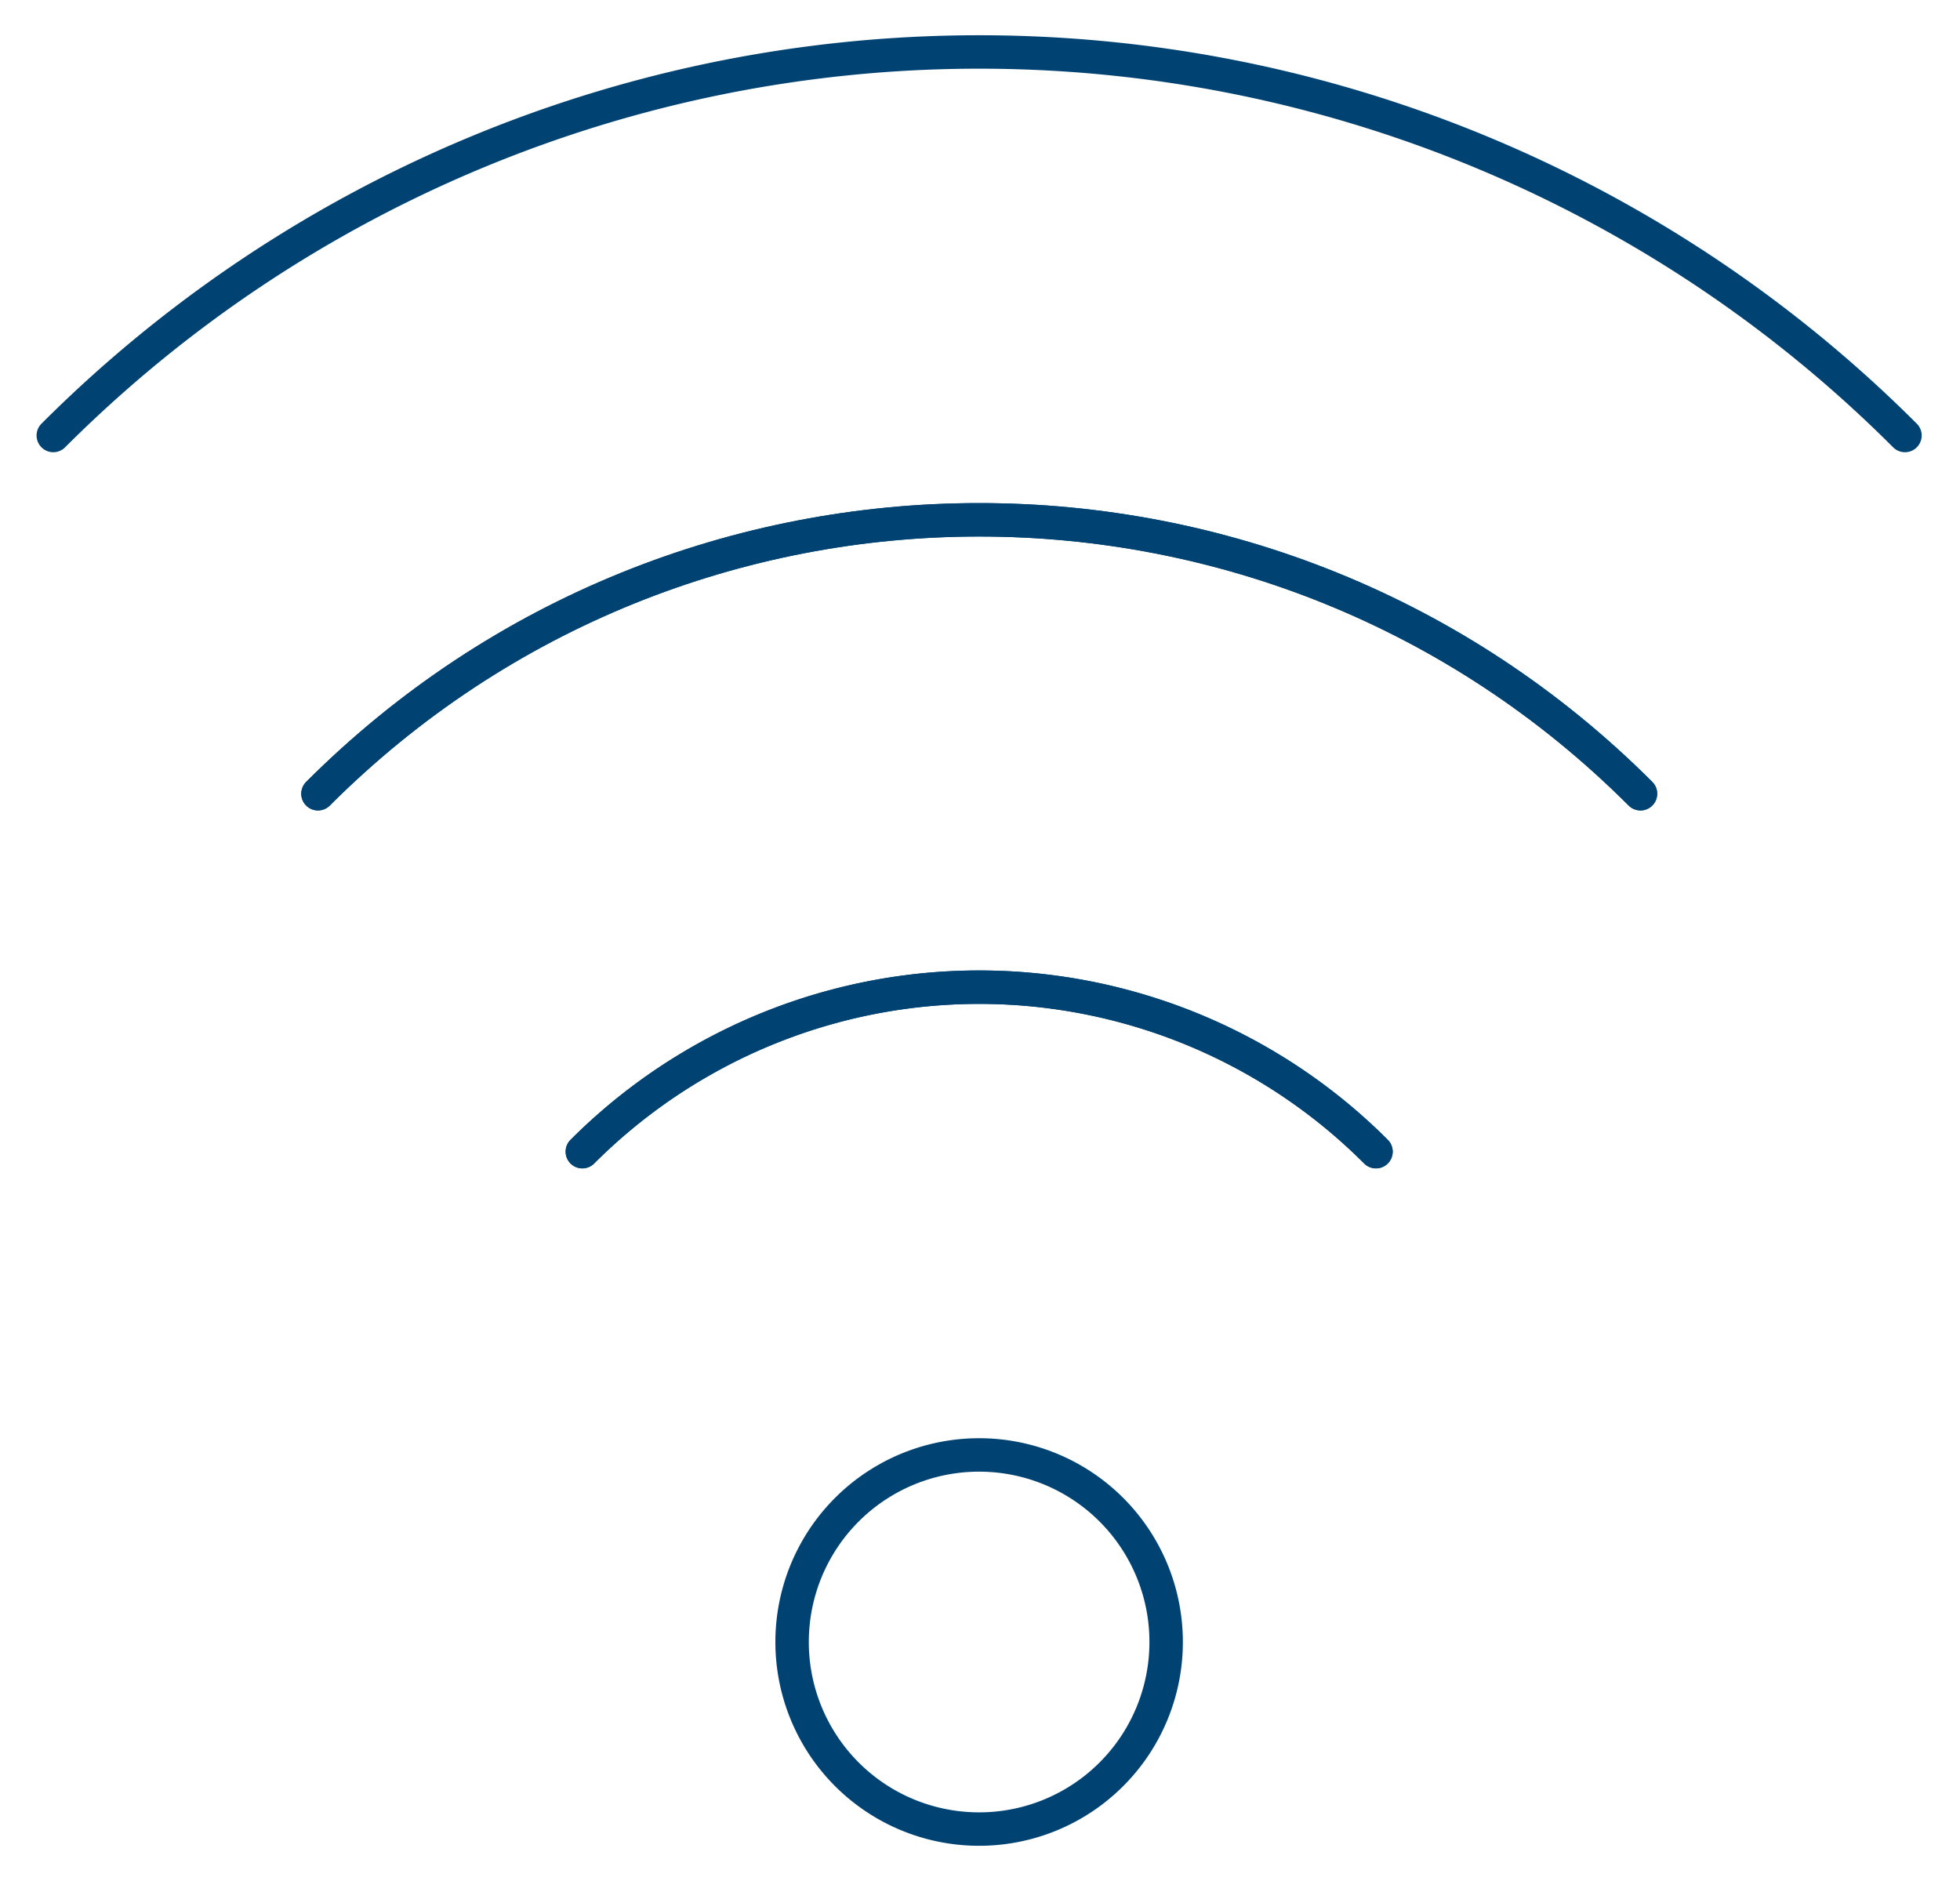 <?xml version="1.0" encoding="utf-8"?>
<svg width="36" height="34.547" viewBox="30 29.8 38.106 36.5" xmlns="http://www.w3.org/2000/svg">
  <g data-name="Internet-Networks-Servers / Wifi / wifi">
    <g data-name="Group 55">
      <g data-name="wifi" stroke-linejoin="round" stroke-linecap="round" stroke="#004373">
        <path d="M36.182 45.196c7.1-7.1 18.612-7.1 25.712 0" data-name="Shape 405" style="fill: rgba(0, 0, 0, 0); stroke-width: 0.65px;"/>
        <path d="M67.036 38.232a25.456 25.456 0 0 0-36 0" data-name="Shape 406" style="fill: rgba(0, 0, 0, 0); stroke-width: 0.65px;"/>
        <path d="M41.321 52.154a10.906 10.906 0 0 1 15.43 0" data-name="Shape 407" style="fill: rgba(0, 0, 0, 0); stroke-width: 0.65px;"/>
        <path d="M61.894 45.196c-7.1-7.1-18.612-7.1-25.712 0" data-name="Shape 408" style="fill: rgba(0, 0, 0, 0); stroke-width: 0.65px;"/>
        <path d="M56.752 52.154a10.906 10.906 0 0 0-15.429 0" data-name="Shape 409" style="fill: rgba(0, 0, 0, 0); stroke-width: 0.65px;"/>
        <path d="M49.036 65.323a3.635 3.635 0 0 0 3.636-3.636 3.635 3.635 0 0 0-3.636-3.637 3.635 3.635 0 0 0-3.636 3.637 3.635 3.635 0 0 0 3.636 3.636z" data-name="Oval 44" style="fill: rgba(0, 0, 0, 0); stroke-width: 0.65px;"/>
      </g>
    </g>
  </g>
</svg>